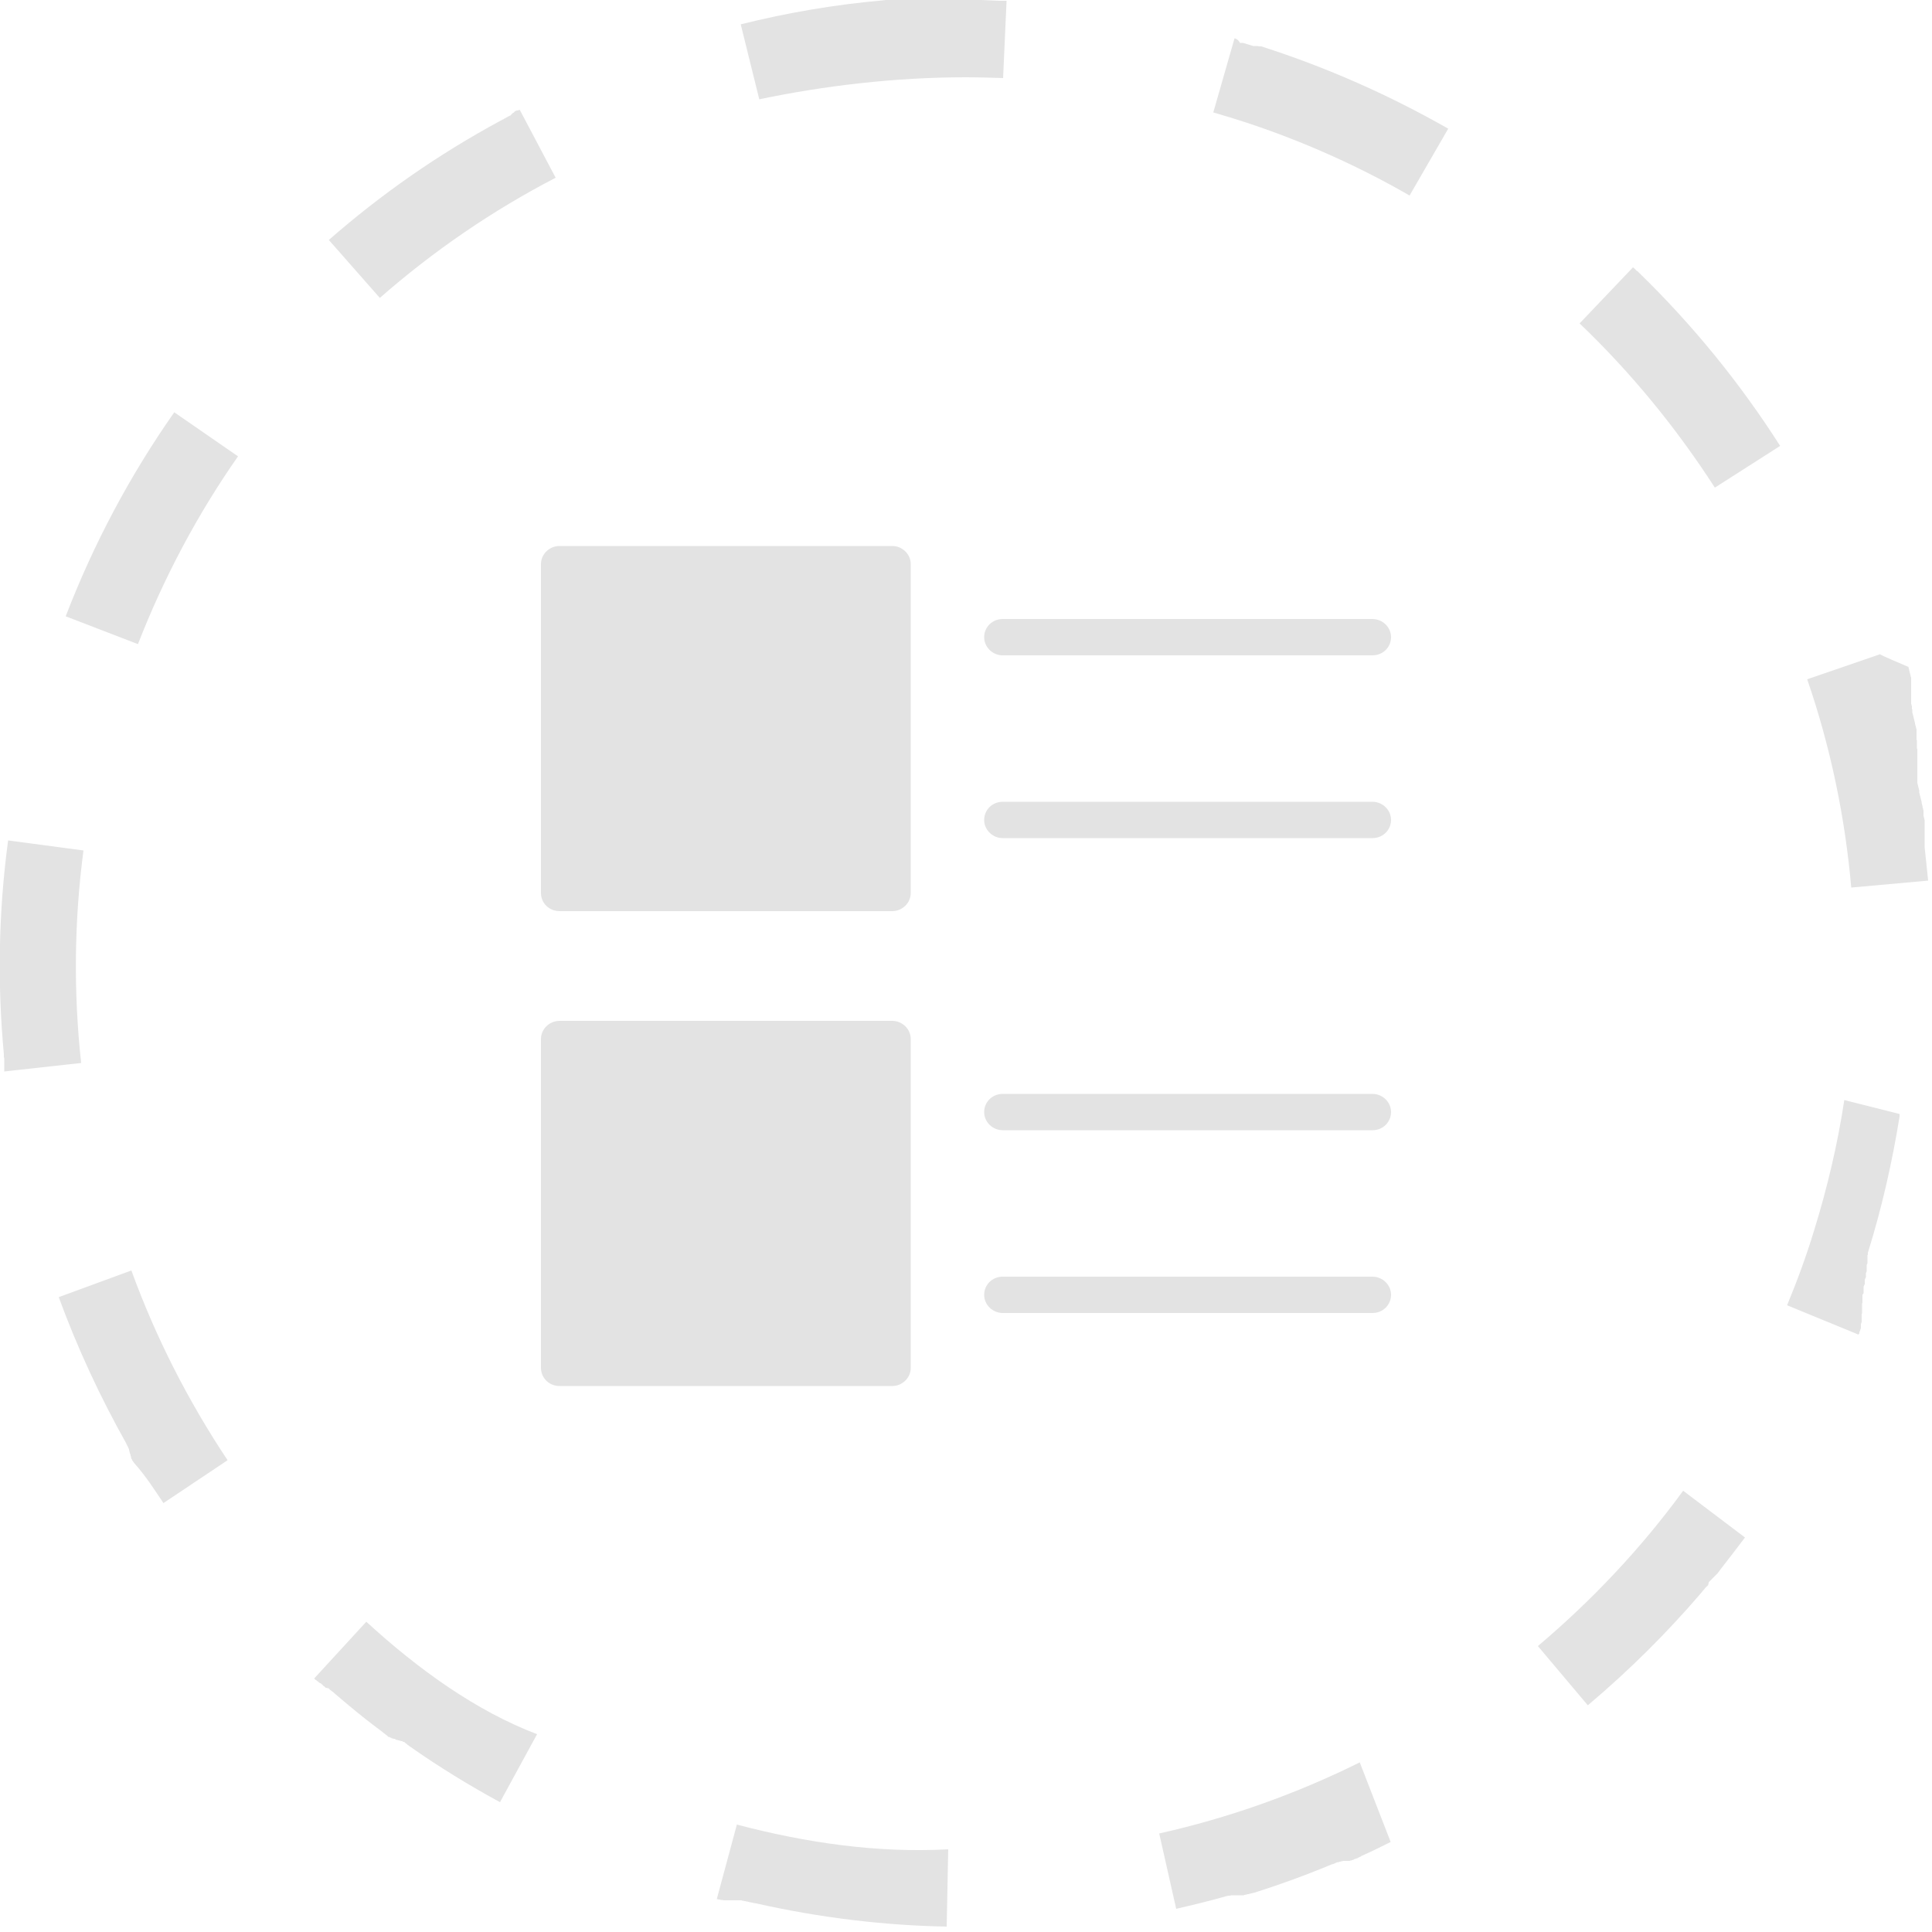<?xml version="1.0" encoding="utf-8"?>
<!-- Generator: Adobe Illustrator 23.0.1, SVG Export Plug-In . SVG Version: 6.00 Build 0)  -->
<svg version="1.1" id="Layer_1" xmlns="http://www.w3.org/2000/svg" xmlns:xlink="http://www.w3.org/1999/xlink" x="0px" y="0px"
	 viewBox="0 0 50 50" style="enable-background:new 0 0 50 50;" xml:space="preserve">
<style type="text/css">
	.st0{fill:none;}
	.st1{opacity:0.15;fill:#444444;}
	.st2{fill-rule:evenodd;clip-rule:evenodd;fill:url(#New_Pattern_Swatch_1);}
	.st3{fill:url(#New_Pattern_Swatch_1);}
	.st4{fill:#E3E3E3;}
	.st5{fill-rule:evenodd;clip-rule:evenodd;fill:#E3E3E3;}
</style>
<pattern  width="38.7" height="38.7" patternUnits="userSpaceOnUse" id="New_Pattern_Swatch_1" viewBox="0 -38.7 38.7 38.7" style="overflow:visible;">
	<g>
		<rect y="-38.7" class="st0" width="38.7" height="38.7"/>
		<rect x="0" y="-38.7" class="st1" width="38.7" height="38.7"/>
	</g>
</pattern>
<rect x="-881.69" y="-362.55" class="st0" width="1440" height="798"/>
<path class="st2" d="M23.09,14.13h-8.61c-0.26,0-0.48,0.21-0.48,0.47v8.51c0,0.26,0.21,0.47,0.48,0.47h8.61
	c0.26,0,0.48-0.21,0.48-0.47V14.6C23.57,14.34,23.35,14.13,23.09,14.13 M23.09,26.42h-8.61c-0.26,0-0.48,0.21-0.48,0.47v8.51
	c0,0.26,0.21,0.47,0.48,0.47h8.61c0.26,0,0.48-0.21,0.48-0.47v-8.51C23.57,26.63,23.35,26.42,23.09,26.42 M35.52,16.96h-9.57
	c-0.26,0-0.48-0.21-0.48-0.47c0-0.26,0.21-0.47,0.48-0.47h9.57c0.26,0,0.48,0.21,0.48,0.47C36,16.75,35.79,16.96,35.52,16.96
	 M35.52,21.69h-9.57c-0.26,0-0.48-0.21-0.48-0.47c0-0.26,0.21-0.47,0.48-0.47h9.57c0.26,0,0.48,0.21,0.48,0.47
	C36,21.48,35.79,21.69,35.52,21.69 M35.52,29.25h-9.57c-0.26,0-0.48-0.21-0.48-0.47c0-0.26,0.21-0.47,0.48-0.47h9.57
	c0.26,0,0.48,0.21,0.48,0.47C36,29.04,35.79,29.25,35.52,29.25 M35.52,33.98h-9.57c-0.26,0-0.48-0.21-0.48-0.47
	c0-0.26,0.21-0.47,0.48-0.47h9.57c0.26,0,0.48,0.21,0.48,0.47C36,33.77,35.79,33.98,35.52,33.98"/>
<g>
	<path class="st4" d="M24.99,0c0,0-0.01,0-0.01,0c0,0,0,0,0,0c0,0-0.01,0-0.01,0c0,0,0,0,0,0c0,0-0.01,0-0.01,0c0,0,0,0,0,0
		c0,0-0.01,0-0.01,0c0,0,0,0,0,0c0,0-0.01,0-0.01,0c0,0,0,0,0,0c0,0-0.01,0-0.01,0c0,0,0,0,0,0c0,0-0.01,0-0.01,0c0,0,0,0,0,0
		c0,0-0.01,0-0.01,0c0,0,0,0,0,0c0,0-0.01,0-0.01,0c0,0,0,0,0,0c-0.01,0-0.01,0-0.01,0c0,0,0,0,0,0c0,0-0.01,0-0.01,0c0,0,0,0,0,0
		c0,0-0.01,0-0.01,0c0,0,0,0,0,0c-0.01,0-0.01,0-0.01,0c0,0,0,0,0,0c0,0-0.01,0-0.01,0c0,0,0,0,0,0c0,0-0.01,0-0.01,0c0,0,0,0,0,0
		c0,0-0.01,0-0.01,0c0,0,0,0,0,0c0,0-0.01,0-0.01,0c0,0,0,0,0,0c0,0-0.01,0-0.01,0c0,0,0,0,0,0c0,0-0.01,0-0.01,0c0,0,0,0,0,0
		c0,0-0.01,0-0.01,0c0,0,0,0,0,0c0,0-0.01,0-0.01,0c0,0,0,0,0,0c0,0-0.01,0-0.01,0c0,0,0,0,0,0c0,0-0.01,0-0.01,0c0,0,0,0,0,0
		c0,0-0.01,0-0.01,0c0,0,0,0,0,0c0,0-0.01,0-0.01,0c0,0,0,0,0,0c0,0-0.01,0-0.01,0c0,0,0,0,0,0c0,0-0.01,0-0.01,0c0,0,0,0,0,0
		c0,0-0.01,0-0.01,0c0,0,0,0,0,0c0,0-0.01,0-0.01,0c0,0,0,0,0,0c0,0-0.01,0-0.01,0c0,0,0,0-0.01,0c0,0-0.01,0-0.01,0c0,0,0,0,0,0
		c0,0-0.01,0-0.01,0c0,0,0,0,0,0c0,0-0.01,0-0.01,0c0,0,0,0-0.01,0c0,0-0.01,0-0.01,0c0,0,0,0,0,0c0,0-0.01,0-0.01,0c0,0,0,0,0,0
		c0,0-0.01,0-0.01,0c0,0,0,0-0.01,0c0,0-0.01,0-0.01,0c0,0,0,0,0,0c0,0-0.01,0-0.01,0c0,0,0,0,0,0c0,0-0.01,0-0.01,0c0,0,0,0-0.01,0
		c0,0-0.01,0-0.01,0c0,0,0,0-0.01,0c0,0-0.01,0-0.01,0c0,0,0,0,0,0c0,0-0.01,0-0.01,0c0,0,0,0,0,0c0,0-0.01,0-0.01,0c0,0,0,0,0,0
		c0,0-0.01,0-0.01,0c0,0,0,0,0,0c0,0-0.01,0-0.01,0c0,0,0,0,0,0c0,0-0.01,0-0.01,0c0,0,0,0-0.01,0c0,0-0.01,0-0.01,0c0,0,0,0,0,0
		c0,0-0.01,0-0.01,0c0,0,0,0,0,0c0,0-0.01,0-0.01,0c0,0,0,0,0,0c0,0-0.01,0-0.01,0c0,0,0,0,0,0c0,0-0.01,0-0.01,0c0,0,0,0,0,0
		c0,0-0.01,0-0.01,0c0,0,0,0-0.01,0c0,0-0.01,0-0.01,0c0,0,0,0,0,0c0,0-0.01,0-0.01,0c0,0,0,0,0,0c0,0-0.01,0-0.01,0c0,0,0,0-0.01,0
		c0,0-0.01,0-0.01,0c0,0,0,0-0.01,0c0,0-0.01,0-0.01,0c0,0,0,0,0,0c0,0-0.01,0-0.01,0c0,0,0,0-0.01,0c0,0,0,0-0.01,0c0,0,0,0-0.01,0
		c0,0-0.01,0-0.01,0c0,0-0.01,0-0.01,0c0,0-0.01,0-0.01,0c0,0,0,0-0.01,0c0,0-0.01,0-0.01,0c0,0,0,0-0.01,0c0,0-0.01,0-0.01,0
		c0,0-0.01,0-0.01,0c0,0-0.01,0-0.01,0c0,0,0,0-0.01,0c0,0,0,0-0.01,0c0,0,0,0-0.01,0c0,0-0.01,0-0.01,0c0,0,0,0-0.01,0
		c0,0-0.01,0-0.01,0c0,0,0,0-0.01,0c0,0-0.01,0-0.01,0c0,0,0,0-0.01,0c0,0-0.01,0-0.01,0c0,0,0,0-0.01,0c0,0-0.01,0-0.01,0
		c0,0,0,0-0.01,0c0,0-0.01,0-0.01,0c0,0,0,0-0.01,0c0,0-0.01,0-0.01,0c0,0,0,0-0.01,0c0,0-0.01,0-0.01,0c0,0,0,0-0.01,0
		c0,0-0.01,0-0.01,0c0,0,0,0-0.01,0c0,0-0.01,0-0.01,0c0,0,0,0-0.01,0c0,0-0.01,0-0.01,0c0,0,0,0-0.01,0c0,0,0,0-0.01,0
		c0,0,0,0-0.01,0c0,0,0,0-0.01,0c0,0,0,0-0.01,0c0,0-0.01,0-0.01,0c0,0-0.01,0-0.01,0c0,0-0.01,0-0.01,0c0,0,0,0-0.01,0
		c0,0,0,0-0.01,0c0,0,0,0-0.01,0c0,0,0,0-0.01,0c0,0-0.01,0-0.01,0c0,0-0.01,0-0.01,0c0,0,0,0-0.01,0c0,0,0,0-0.01,0c0,0,0,0-0.01,0
		c0,0-0.01,0-0.01,0c0,0-0.01,0-0.01,0c0,0-0.01,0-0.01,0c0,0-0.01,0-0.01,0c0,0,0,0-0.01,0c0,0-0.01,0-0.01,0c0,0,0,0-0.01,0
		c-0.01,0-0.01,0-0.02,0c0,0,0,0,0,0c0,0-0.01,0-0.01,0c0,0,0,0-0.01,0c0,0-0.01,0-0.01,0c0,0,0,0-0.01,0c-0.01,0-0.02,0-0.03,0
		c0,0,0,0-0.01,0c0,0-0.01,0-0.01,0c0,0,0,0-0.01,0c0,0-0.01,0-0.01,0c0,0,0,0,0,0c-0.01,0-0.01,0-0.02,0c0,0,0,0-0.01,0
		c0,0-0.01,0-0.01,0c0,0,0,0-0.01,0c0,0-0.01,0-0.01,0c0,0,0,0-0.01,0c0,0-0.01,0-0.01,0c0,0,0,0-0.01,0c0,0-0.01,0-0.01,0
		c0,0,0,0,0,0c0,0-0.01,0-0.01,0c0,0,0,0,0,0c-0.01,0-0.01,0-0.02,0c0,0,0,0,0,0c0,0-0.01,0-0.01,0c0,0,0,0,0,0c0,0-0.01,0-0.01,0
		c0,0,0,0,0,0c-0.01,0-0.01,0-0.02,0c0,0,0,0,0,0c0,0-0.01,0-0.01,0c0,0,0,0,0,0c0,0-0.01,0-0.01,0c0,0,0,0,0,0
		c-0.01,0-0.01,0-0.02,0c0,0,0,0,0,0c0,0-0.01,0-0.01,0c0,0,0,0,0,0c0,0-0.01,0-0.01,0c0,0,0,0,0,0c-0.01,0-0.02,0-0.03,0
		c0,0,0,0,0,0c0,0-0.01,0-0.01,0c0,0,0,0,0,0c-0.01,0-0.02,0-0.03,0c0,0,0,0,0,0c0,0-0.01,0-0.01,0c0,0,0,0,0,0
		c-0.01,0-0.02,0-0.03,0c0,0,0,0,0,0c0,0-0.01,0-0.01,0c0,0,0,0,0,0c-0.01,0-0.02,0-0.03,0c0,0,0,0,0,0c0,0-0.01,0-0.01,0
		c0,0,0,0,0,0c0,0-0.01,0-0.01,0l0,0c-0.01,0-0.02,0-0.02,0l0,0c0,0-0.01,0-0.01,0c0,0,0,0,0,0c-0.01,0-0.03,0-0.04,0c0,0,0,0,0,0
		c-0.02,0-0.03,0-0.05,0c0,0,0,0,0,0c0,0-0.01,0-0.01,0l0,0c-0.01,0-0.02,0-0.03,0c0,0,0,0,0,0c0,0-0.01,0-0.01,0c0,0,0,0,0,0
		c-0.01,0-0.02,0-0.03,0l0,0c0,0-0.01,0-0.01,0c0,0,0,0,0,0c-0.02,0-0.03,0-0.05,0l0,0c-0.03,0-0.06,0.01-0.09,0.01l0,0
		c-1.24,0.11-2.47,0.32-3.67,0.62l0.48,1.94C21.32,2.22,23.16,2,24.99,2V0L24.99,0L24.99,0z M13.45,2.84c0,0-0.01,0-0.01,0.01
		c0,0,0,0,0,0c0,0,0,0-0.01,0c0,0,0,0-0.01,0c0,0,0,0-0.01,0c0,0,0,0,0,0c0,0-0.01,0-0.01,0.01c0,0,0,0,0,0c0,0-0.01,0-0.01,0
		c0,0,0,0,0,0c0,0-0.01,0-0.01,0c0,0,0,0,0,0c0,0-0.01,0-0.01,0c0,0,0,0,0,0c0,0-0.01,0-0.01,0.01c0,0,0,0,0,0c0,0-0.01,0-0.01,0
		c0,0,0,0,0,0c0,0-0.01,0-0.01,0c0,0,0,0,0,0c0,0-0.01,0-0.01,0.01c0,0,0,0,0,0c0,0-0.01,0-0.01,0.01c0,0,0,0,0,0
		c0,0-0.01,0-0.01,0.01c0,0,0,0,0,0c0,0-0.01,0-0.01,0.01c0,0,0,0,0,0c0,0-0.01,0-0.01,0.01c0,0,0,0,0,0c0,0-0.01,0-0.01,0
		c0,0,0,0,0,0c0,0-0.01,0-0.01,0.01c0,0,0,0,0,0c0,0-0.01,0-0.01,0.01c0,0,0,0,0,0c0,0-0.01,0-0.01,0.01c0,0,0,0,0,0
		c0,0-0.01,0-0.01,0.01c0,0,0,0,0,0c0,0-0.01,0-0.01,0.01c0,0,0,0,0,0c0,0-0.01,0-0.01,0.01c0,0,0,0,0,0c0,0-0.01,0-0.01,0.01
		c0,0,0,0,0,0c-0.01,0-0.02,0.01-0.03,0.01c0,0,0,0,0,0c0,0-0.01,0-0.01,0.01c0,0,0,0,0,0c-0.01,0-0.02,0.01-0.03,0.01c0,0,0,0,0,0
		c0,0-0.01,0-0.01,0.01c0,0,0,0,0,0c-0.01,0.01-0.03,0.01-0.04,0.02c0,0,0,0,0,0c0,0-0.01,0-0.01,0.01l0,0
		c-0.01,0-0.02,0.01-0.03,0.01c0,0,0,0,0,0c0,0-0.01,0-0.01,0.01c0,0,0,0,0,0c-0.01,0.01-0.03,0.01-0.04,0.02l0,0
		c-0.01,0.01-0.03,0.01-0.04,0.02l0,0C11.33,4,9.86,5.03,8.51,6.21l1.32,1.5c1.38-1.21,2.91-2.26,4.55-3.11L13.45,2.84L13.45,2.84z
		 M4.51,10.67c-1.13,1.61-2.08,3.38-2.81,5.28l1.87,0.72c0.67-1.72,1.54-3.36,2.59-4.86L4.51,10.67L4.51,10.67z M0.21,21.75
		c-0.25,1.86-0.28,3.71-0.11,5.53c0,0,0,0,0,0c0,0,0,0.01,0,0.01c0,0,0,0,0,0c0,0.01,0,0.02,0,0.04c0,0,0,0,0,0
		c0,0.02,0,0.04,0.01,0.06c0,0,0,0,0,0c0,0.01,0,0.02,0,0.04l0,0c0,0,0,0.01,0,0.01c0,0,0,0,0,0c0,0,0,0,0,0.01c0,0,0,0,0,0
		c0,0.01,0,0.02,0,0.03c0,0,0,0,0,0c0,0,0,0,0,0.01c0,0,0,0,0,0c0,0,0,0,0,0.01c0,0,0,0,0,0c0,0.01,0,0.02,0,0.04c0,0,0,0,0,0
		c0,0,0,0.01,0,0.01c0,0,0,0,0,0c0,0,0,0.01,0,0.01c0,0,0,0,0,0c0,0.01,0,0.02,0,0.03c0,0,0,0,0,0c0,0,0,0,0,0.01c0,0,0,0,0,0
		c0,0,0,0,0,0.01c0,0,0,0,0,0c0,0,0,0,0,0.01c0,0,0,0,0,0c0,0,0,0.01,0,0.01c0,0,0,0,0,0c0,0,0,0,0,0.01c0,0,0,0,0,0c0,0,0,0,0,0.01
		c0,0,0,0,0,0c0,0,0,0,0,0.01c0,0,0,0,0,0c0,0.01,0,0.02,0,0.02c0,0,0,0,0,0c0,0,0,0,0,0.01c0,0,0,0,0,0c0,0,0,0.01,0,0.01
		c0,0,0,0,0,0c0,0,0,0,0,0.01c0,0,0,0,0,0c0,0.01,0,0.01,0,0.02l1.99-0.22c-0.2-1.83-0.18-3.68,0.06-5.5L0.21,21.75L0.21,21.75z
		 M3.4,32.88l-1.88,0.69c0.48,1.31,1.07,2.58,1.75,3.79l0,0c0,0,0,0.01,0,0.01c0,0,0,0,0,0c0.01,0.01,0.01,0.02,0.02,0.03
		c0,0,0,0,0,0c0,0,0,0.01,0,0.01c0,0,0,0,0,0c0.01,0.01,0.01,0.02,0.02,0.03c0,0,0,0,0,0c0,0,0,0,0,0.01c0,0,0,0,0,0
		c0.01,0.01,0.01,0.02,0.02,0.03c0,0,0,0,0,0c0,0,0,0,0,0.01c0,0,0,0,0,0c0,0.01,0.01,0.01,0.01,0.02c0,0,0,0,0,0c0,0,0,0,0,0.01
		c0,0,0,0,0,0c0,0,0,0,0,0.01c0,0,0,0,0,0c0,0,0,0,0,0.01c0,0,0,0,0,0c0,0,0.01,0.01,0.01,0.01c0,0,0,0,0,0c0,0,0,0,0,0.01
		c0,0,0,0,0,0c0,0,0,0,0,0.01c0,0,0,0,0,0c0,0,0,0,0,0.01c0,0,0,0,0,0c0,0,0,0.01,0.01,0.01c0,0,0,0,0,0c0,0,0,0,0,0.01c0,0,0,0,0,0
		c0,0,0,0,0,0c0,0,0,0,0,0c0,0,0,0,0,0.01c0,0,0,0,0,0c0,0,0,0.01,0.01,0.01c0,0,0,0,0,0c0,0,0,0,0,0.01c0,0,0,0,0,0c0,0,0,0,0,0
		c0,0,0,0,0,0.01c0,0,0,0,0,0c0,0,0,0.01,0.01,0.01c0,0,0,0,0,0c0,0,0,0,0,0.01c0,0,0,0,0,0c0,0,0,0,0,0.01c0,0,0,0,0,0
		c0,0,0,0,0,0.01c0,0,0,0,0,0c0,0,0,0.01,0.01,0.01c0,0,0,0,0,0c0,0,0,0.01,0,0.01c0,0,0,0,0,0c0,0,0,0,0,0.01c0,0,0,0,0,0
		c0,0,0,0.01,0,0.01l0,0c0,0.01,0.01,0.01,0.01,0.02c0,0,0,0,0,0c0,0,0,0.01,0,0.01c0,0,0,0,0,0c0,0,0,0.01,0.01,0.01l0,0
		c0,0.01,0.01,0.01,0.01,0.02c0,0,0,0,0,0c0,0,0,0.01,0,0.01c0,0,0,0,0,0c0,0,0,0.01,0.01,0.01l0,0c0,0.01,0.01,0.01,0.01,0.02
		c0,0,0,0,0,0c0,0,0,0.01,0.01,0.01l0,0c0.01,0.01,0.01,0.02,0.02,0.03l0,0C3.79,38.22,4,38.56,4.23,38.9l1.66-1.11
		C4.87,36.26,4.03,34.61,3.4,32.88L3.4,32.88z M9.48,41.97l-1.35,1.47l0,0c0,0,0.01,0,0.01,0.01l0,0c0,0,0,0,0.01,0.01c0,0,0,0,0,0
		c0.01,0.01,0.02,0.02,0.03,0.02c0,0,0,0,0,0c0,0,0.01,0,0.01,0.01l0,0c0.01,0.01,0.02,0.02,0.03,0.02l0,0c0,0,0.01,0,0.01,0.01l0,0
		c0,0,0,0,0.01,0.01c0,0,0,0,0,0c0,0,0.01,0,0.01,0.01c0,0,0,0,0,0c0.01,0,0.01,0.01,0.02,0.01c0,0,0,0,0,0c0,0,0,0,0.01,0.01
		c0,0,0,0,0,0c0,0,0,0,0.01,0c0,0,0,0,0,0c0.01,0,0.01,0.01,0.02,0.01c0,0,0,0,0,0c0,0,0,0,0.01,0.01c0,0,0,0,0,0c0,0,0,0,0.01,0.01
		c0,0,0,0,0,0c0,0,0,0,0.01,0.01c0,0,0,0,0,0c0,0,0.01,0,0.01,0.01c0,0,0,0,0,0c0,0,0,0,0.01,0.01c0,0,0,0,0,0c0,0,0,0,0,0
		c0,0,0,0,0,0c0,0,0,0,0,0c0,0,0,0,0,0c0,0,0,0,0.01,0.01c0,0,0,0,0,0c0,0,0,0,0.01,0.01c0,0,0,0,0,0c0,0,0,0,0,0c0,0,0,0,0,0
		c0,0,0,0,0,0c0,0,0,0,0,0c0,0,0,0,0,0c0,0,0,0,0.01,0c0,0,0,0,0.01,0.01c0,0,0,0,0,0c0,0,0,0,0,0c0,0,0,0,0,0c0,0,0,0,0,0
		c0,0,0,0,0,0c0,0,0,0,0,0c0,0,0,0,0,0c0,0,0,0,0,0c0,0,0.01,0.01,0.01,0.01c0,0,0,0,0,0c0,0,0,0,0,0c0,0,0,0,0,0c0,0,0,0,0,0
		c0,0,0,0,0,0c0,0,0,0,0,0c0,0,0,0,0,0c0.01,0.01,0.01,0.01,0.02,0.02c0,0,0,0,0,0c0,0,0,0,0.01,0c0,0,0,0,0,0c0,0,0,0,0.01,0
		c0,0,0,0,0,0c0,0,0,0,0.01,0c0,0,0,0,0,0c0,0,0.01,0.01,0.01,0.01c0,0,0,0,0,0c0,0,0,0,0.01,0c0,0,0,0,0,0c0,0,0,0,0.01,0
		c0,0,0,0,0,0c0,0,0,0,0.01,0c0,0,0,0,0,0c0.01,0.01,0.01,0.01,0.02,0.02c0,0,0,0,0,0c0,0,0,0,0.01,0.01c0,0,0,0,0,0
		c0,0,0,0,0.01,0.01c0,0,0,0,0,0c0.01,0.01,0.02,0.02,0.03,0.02c0,0,0,0,0,0c0,0,0,0,0.01,0.01c0,0,0,0,0,0
		c0.01,0.01,0.02,0.02,0.03,0.02c0,0,0,0,0,0c0,0,0,0,0.01,0.01c0,0,0,0,0,0c0.03,0.02,0.05,0.05,0.08,0.07l0,0
		c0.35,0.3,0.7,0.59,1.06,0.86c0,0,0,0,0,0c0.06,0.04,0.11,0.08,0.17,0.13c0,0,0,0,0,0c0.01,0.01,0.03,0.02,0.04,0.03c0,0,0,0,0,0
		c0,0,0,0,0.01,0.01c0,0,0,0,0,0c0.01,0.01,0.02,0.01,0.03,0.02c0,0,0,0,0,0c0,0,0,0,0.01,0.01c0,0,0,0,0,0c0,0,0,0,0.01,0.01
		c0,0,0,0,0,0c0.01,0.01,0.01,0.01,0.02,0.02c0,0,0,0,0,0c0,0,0,0,0.01,0c0,0,0,0,0,0c0,0,0,0,0.01,0c0,0,0,0,0,0
		c0.01,0.01,0.02,0.01,0.03,0.02c0,0,0,0,0,0c0,0,0,0,0.01,0c0,0,0,0,0,0c0,0,0,0,0.01,0c0,0,0,0,0,0c0.01,0.01,0.01,0.01,0.02,0.02
		c0,0,0,0,0,0c0,0,0,0,0.01,0c0,0,0,0,0,0c0,0,0,0,0.01,0c0,0,0,0,0,0c0,0,0,0,0.01,0c0,0,0,0,0,0c0.01,0,0.01,0.01,0.01,0.01l0,0
		c0,0,0,0,0.01,0c0,0,0,0,0,0c0,0,0,0,0.01,0c0,0,0,0,0,0c0,0,0,0,0.01,0c0,0,0,0,0,0c0.01,0,0.01,0.01,0.02,0.01c0,0,0,0,0,0
		c0,0,0,0,0,0c0,0,0,0,0,0c0,0,0,0,0,0c0,0,0,0,0,0c0,0,0,0,0,0c0,0,0,0,0,0c0,0,0.01,0,0.01,0.01c0,0,0,0,0,0c0,0,0,0,0,0
		c0,0,0,0,0,0c0,0,0,0,0,0c0,0,0,0,0,0c0,0,0,0,0,0c0,0,0,0,0.01,0c0,0,0,0,0,0c0,0,0.01,0,0.01,0.01c0,0,0,0,0,0c0,0,0,0,0.01,0
		c0,0,0,0,0,0c0,0,0,0,0,0c0,0,0,0,0,0c0,0,0,0,0.01,0c0,0,0,0,0,0c0,0,0,0,0.01,0c0,0,0,0,0,0c0,0,0.01,0,0.01,0.01c0,0,0,0,0,0
		c0,0,0,0,0.01,0c0,0,0,0,0,0c0,0,0,0,0.01,0c0,0,0,0,0,0c0,0,0,0,0.01,0c0,0,0,0,0,0c0,0,0.01,0,0.01,0.01c0,0,0,0,0,0
		c0,0,0,0,0.01,0c0,0,0,0,0,0c0,0,0,0,0,0c0,0,0,0,0,0c0,0,0,0,0.01,0c0,0,0,0,0,0c0,0,0,0,0.01,0c0,0,0,0,0,0c0,0,0,0,0.01,0.01
		c0,0,0,0,0,0c0,0,0,0,0.01,0c0,0,0,0,0,0c0,0,0,0,0.01,0c0,0,0,0,0,0c0,0,0,0,0.01,0c0,0,0,0,0,0c0,0,0.01,0,0.01,0.01c0,0,0,0,0,0
		c0,0,0.01,0,0.01,0.01c0,0,0,0,0,0c0,0,0,0,0.01,0c0,0,0,0,0,0c0,0,0,0,0.01,0c0,0,0,0,0,0c0.01,0,0.01,0.01,0.02,0.01l0,0
		c0,0,0.01,0,0.01,0.01c0,0,0,0,0,0c0,0,0.01,0,0.01,0.01c0,0,0,0,0,0c0.01,0.01,0.02,0.01,0.03,0.02l0,0c0,0,0.01,0,0.01,0.01
		c0,0,0,0,0,0c0,0,0.01,0,0.01,0.01l0,0c0.01,0.01,0.02,0.01,0.03,0.02c0,0,0,0,0,0c0,0,0.01,0,0.01,0.01c0,0,0,0,0,0
		c0.01,0.01,0.02,0.01,0.03,0.02l0,0c0.74,0.52,1.52,1,2.33,1.44l0.96-1.76C12.34,44.29,10.83,43.21,9.48,41.97L9.48,41.97z
		 M19.07,47.22l-0.52,1.93l0,0c0,0,0.01,0,0.01,0c0,0,0,0,0,0c0,0,0.01,0,0.01,0c0,0,0,0,0,0c0.01,0,0.02,0.01,0.03,0.01
		c0,0,0,0,0,0c0,0,0.01,0,0.01,0c0,0,0,0,0,0c0,0,0.01,0,0.01,0c0,0,0,0,0,0c0.01,0,0.02,0,0.03,0.01c0,0,0,0,0,0c0,0,0.01,0,0.01,0
		c0,0,0,0,0.01,0c0,0,0,0,0.01,0c0,0,0,0,0.01,0c0.01,0,0.02,0,0.03,0.01c0,0,0,0,0,0c0,0,0.01,0,0.01,0c0,0,0,0,0.01,0
		c0,0,0,0,0.01,0c0,0,0,0,0.01,0c0,0,0.01,0,0.01,0c0,0,0,0,0,0c0,0,0,0,0.01,0c0,0,0,0,0.01,0c0,0,0,0,0.01,0c0,0,0,0,0.01,0
		c0,0,0,0,0.01,0c0,0,0,0,0.01,0c0,0,0.01,0,0.01,0c0,0,0.01,0,0.01,0c0,0,0,0,0.01,0c0,0,0,0,0.01,0c0,0,0,0,0.01,0c0,0,0,0,0.01,0
		c0,0,0,0,0.01,0c0,0,0,0,0.01,0c0,0,0,0,0.01,0c0,0,0.01,0,0.01,0c0,0,0,0,0.01,0c0,0,0.01,0,0.01,0c0,0,0,0,0.01,0c0,0,0,0,0.01,0
		c0,0,0,0,0.01,0c0,0,0.01,0,0.01,0c0,0,0,0,0.01,0c0,0,0.01,0,0.01,0c0,0,0,0,0.01,0c0,0,0,0,0.01,0c0,0,0,0,0.01,0c0,0,0,0,0.01,0
		c0,0,0,0,0.01,0c0,0,0.01,0,0.01,0c0,0,0,0,0.01,0c0,0,0.01,0,0.01,0c0,0,0,0,0.01,0c0,0,0.01,0,0.01,0c0,0,0,0,0.01,0
		c0,0,0.01,0,0.01,0c0,0,0,0,0,0c0,0,0.01,0,0.01,0c0,0,0,0,0,0c0,0,0.01,0,0.01,0c0,0,0,0,0,0c0,0,0.01,0,0.01,0c0,0,0,0,0.01,0
		c0,0,0.01,0,0.01,0c0,0,0,0,0,0c0.01,0,0.02,0,0.03,0.01c0,0,0,0,0,0c0,0,0.01,0,0.01,0c0,0,0,0,0,0c0,0,0.01,0,0.01,0c0,0,0,0,0,0
		c0.01,0,0.02,0,0.03,0.01c0,0,0,0,0,0c0,0,0.01,0,0.01,0c0,0,0,0,0,0c0,0,0.01,0,0.01,0c0,0,0,0,0,0c0.01,0,0.02,0,0.03,0.01
		c0,0,0,0,0,0c0,0,0.01,0,0.01,0c0,0,0,0,0,0c0,0,0.01,0,0.01,0c0,0,0,0,0,0c0.01,0,0.02,0,0.03,0.01c0,0,0,0,0,0c0,0,0.01,0,0.01,0
		c0,0,0,0,0,0c0.01,0,0.03,0.01,0.04,0.01c0,0,0,0,0,0c0,0,0.01,0,0.01,0c0,0,0,0,0,0c0.01,0,0.03,0.01,0.04,0.01c0,0,0,0,0,0
		c0,0,0.01,0,0.01,0c0,0,0,0,0,0c0.01,0,0.03,0.01,0.04,0.01c0,0,0,0,0,0c0,0,0.01,0,0.01,0c0,0,0,0,0,0c0.01,0,0.03,0.01,0.04,0.01
		c0,0,0,0,0,0c0,0,0.01,0,0.01,0c0,0,0,0,0,0c1.65,0.37,3.3,0.57,4.93,0.6l0.04-2C22.69,47.96,20.86,47.69,19.07,47.22L19.07,47.22z
		 M35.19,45.61c-1.65,0.82-3.4,1.44-5.19,1.84l0.44,1.95c0.43-0.1,0.85-0.2,1.27-0.32l0,0c0.01,0,0.02-0.01,0.03-0.01c0,0,0,0,0,0
		c0,0,0.01,0,0.01,0c0,0,0,0,0,0c0.01,0,0.03-0.01,0.04-0.01c0,0,0,0,0,0c0,0,0.01,0,0.01,0c0,0,0,0,0,0c0,0,0.01,0,0.01,0
		c0,0,0,0,0,0c0,0,0.01,0,0.01,0c0,0,0,0,0,0c0,0,0.01,0,0.01,0c0,0,0,0,0,0c0.01,0,0.02-0.01,0.03-0.01c0,0,0,0,0,0
		c0,0,0.01,0,0.01,0c0,0,0,0,0,0c0,0,0.01,0,0.01,0c0,0,0,0,0,0c0,0,0.01,0,0.01,0c0,0,0,0,0,0c0,0,0.01,0,0.01,0c0,0,0,0,0,0
		c0,0,0.01,0,0.01,0c0,0,0,0,0,0c0,0,0.01,0,0.01,0c0,0,0,0,0,0c0,0,0.01,0,0.01,0c0,0,0,0,0,0c0,0,0.01,0,0.01,0c0,0,0,0,0.01,0
		c0,0,0.01,0,0.01,0c0,0,0,0,0,0c0,0,0.01,0,0.01,0c0,0,0,0,0.01,0c0,0,0.01,0,0.01,0c0,0,0,0,0.01,0c0,0,0,0,0.01,0
		c0,0,0.01,0,0.01,0c0,0,0.01,0,0.01,0c0,0,0,0,0.01,0c0,0,0,0,0.01,0c0,0,0,0,0.01,0c0,0,0.01,0,0.01,0c0,0,0,0,0.01,0
		c0,0,0.01,0,0.01,0c0,0,0.01,0,0.01,0c0,0,0,0,0.01,0c0,0,0,0,0.01,0c0,0,0,0,0.01,0c0,0,0,0,0.01,0c0,0,0,0,0.01,0
		c0,0,0.01,0,0.01,0c0,0,0,0,0,0c0,0,0.01,0,0.01,0c0,0,0,0,0,0c0,0,0.01,0,0.01,0c0,0,0,0,0,0c0.01,0,0.01,0,0.02-0.01c0,0,0,0,0,0
		c0,0,0.01,0,0.01,0c0,0,0,0,0,0c0,0,0.01,0,0.01,0c0,0,0,0,0,0c0.01,0,0.02-0.01,0.03-0.01c0,0,0,0,0,0c0,0,0.01,0,0.01,0
		c0,0,0,0,0,0c0.01,0,0.02-0.01,0.03-0.01l0,0c0,0,0.01,0,0.01,0c0,0,0,0,0,0c0,0,0.01,0,0.01,0l0,0c0.01,0,0.02-0.01,0.03-0.01
		c0,0,0,0,0,0c0,0,0.01,0,0.01,0l0,0c0.01,0,0.02-0.01,0.03-0.01l0,0c0,0,0.01,0,0.01,0c0,0,0,0,0,0c0.01,0,0.03-0.01,0.04-0.01l0,0
		c0.01,0,0.03-0.01,0.04-0.01l0,0c0.63-0.2,1.24-0.42,1.85-0.67l0,0c0.03-0.01,0.06-0.03,0.1-0.04l0,0
		c0.01-0.01,0.03-0.01,0.04-0.02c0,0,0,0,0,0c0,0,0.01,0,0.01,0l0,0c0.01,0,0.02-0.01,0.03-0.01l0,0c0,0,0.01,0,0.01,0c0,0,0,0,0,0
		c0.01-0.01,0.03-0.01,0.04-0.02c0,0,0,0,0,0c0.01-0.01,0.03-0.01,0.04-0.02c0,0,0,0,0,0c0,0,0.01,0,0.01,0c0,0,0,0,0,0
		c0.01,0,0.02-0.01,0.03-0.01c0,0,0,0,0,0c0,0,0.01,0,0.01,0c0,0,0,0,0,0c0,0,0.01,0,0.01,0c0,0,0,0,0,0c0.01,0,0.01,0,0.02-0.01
		c0,0,0,0,0,0c0,0,0.01,0,0.01,0c0,0,0,0,0,0c0,0,0.01,0,0.01,0c0,0,0,0,0,0c0,0,0.01,0,0.01-0.01c0,0,0,0,0,0c0,0,0,0,0.01,0
		c0,0,0,0,0.01,0c0,0,0,0,0.01,0c0,0,0,0,0.01,0c0,0,0.01,0,0.01-0.01c0,0,0,0,0,0c0,0,0,0,0.01,0c0,0,0,0,0.01,0c0,0,0,0,0.01,0
		c0,0,0,0,0.01,0c0,0,0,0,0.01,0c0,0,0.01,0,0.01,0c0,0,0,0,0.01,0c0,0,0,0,0.01,0c0,0,0,0,0.01,0c0,0,0,0,0.01,0c0,0,0,0,0.01,0
		c0,0,0.01,0,0.01,0c0,0,0,0,0.01,0c0,0,0,0,0.01,0c0,0,0,0,0.01,0c0,0,0,0,0.01,0c0,0,0,0,0.01,0c0,0,0.01,0,0.01,0c0,0,0,0,0,0
		c0,0,0.01,0,0.01-0.01c0,0,0,0,0,0c0,0,0.01,0,0.01,0c0,0,0,0,0.01,0c0,0,0.01,0,0.01,0c0,0,0,0,0,0c0,0,0.01,0,0.01-0.01
		c0,0,0,0,0,0c0,0,0.01,0,0.01,0c0,0,0,0,0,0c0,0,0.01,0,0.01,0c0,0,0,0,0,0c0,0,0.01,0,0.01-0.01c0,0,0,0,0,0c0,0,0.01,0,0.01,0
		c0,0,0,0,0,0c0,0,0.01,0,0.01,0c0,0,0,0,0,0c0,0,0.01,0,0.01-0.01c0,0,0,0,0,0c0,0,0.01,0,0.01-0.01c0,0,0,0,0,0c0,0,0.01,0,0.01,0
		c0,0,0,0,0,0c0,0,0.01,0,0.01,0c0,0,0,0,0,0c0,0,0.01,0,0.01-0.01c0,0,0,0,0,0c0,0,0.01,0,0.01,0c0,0,0,0,0,0c0,0,0.01,0,0.01,0
		c0,0,0,0,0,0c0.01,0,0.02-0.01,0.03-0.01c0,0,0,0,0,0c0,0,0.01,0,0.01-0.01c0,0,0,0,0,0c0.01,0,0.02-0.01,0.03-0.01c0,0,0,0,0,0
		c0,0,0.01,0,0.01-0.01c0,0,0,0,0,0c0.01,0,0.02-0.01,0.03-0.01c0,0,0,0,0,0c0,0,0.01,0,0.01-0.01c0,0,0,0,0,0
		c0.01-0.01,0.03-0.01,0.04-0.02c0,0,0,0,0,0c0.25-0.11,0.49-0.23,0.73-0.35L35.19,45.61L35.19,45.61z M43.56,38.58
		c-1.08,1.48-2.35,2.83-3.76,4.02l1.29,1.53c0.01,0,0.01-0.01,0.02-0.01c0,0,0,0,0,0c0,0,0.01,0,0.01-0.01l0,0
		c1.04-0.88,2.01-1.84,2.91-2.89c0,0,0,0,0,0c0.01-0.01,0.02-0.02,0.03-0.04l0,0c0.01-0.01,0.02-0.02,0.03-0.03c0,0,0,0,0,0
		c0,0,0-0.01,0.01-0.01l0,0c0.01-0.01,0.01-0.02,0.02-0.03c0,0,0,0,0,0c0,0,0-0.01,0.01-0.01c0,0,0,0,0,0
		c0.01-0.01,0.01-0.02,0.02-0.02c0,0,0,0,0,0c0,0,0,0,0.01-0.01c0,0,0,0,0,0c0.01-0.01,0.01-0.02,0.02-0.02c0,0,0,0,0,0
		c0,0,0,0,0.01-0.01c0,0,0,0,0,0c0,0,0,0,0.01-0.01c0,0,0,0,0,0c0,0,0.01-0.01,0.01-0.01c0,0,0,0,0,0c0,0,0,0,0-0.01c0,0,0,0,0,0
		c0,0,0,0,0-0.01c0,0,0,0,0-0.01c0,0,0-0.01,0.01-0.01c0,0,0,0,0-0.01c0,0,0,0,0-0.01c0,0,0,0,0-0.01c0,0,0,0,0,0
		c0,0,0-0.01,0.01-0.01c0,0,0,0,0,0c0,0,0-0.01,0.01-0.01c0,0,0,0,0,0c0,0,0,0,0.01-0.01c0,0,0,0,0,0c0,0,0,0,0.01-0.01c0,0,0,0,0,0
		c0,0,0.01-0.01,0.01-0.01c0,0,0,0,0,0c0,0,0,0,0.01-0.01c0,0,0,0,0,0c0,0,0,0,0.01-0.01c0,0,0,0,0,0c0,0,0.01-0.01,0.01-0.01
		c0,0,0,0,0,0c0,0,0-0.01,0.01-0.01c0,0,0,0,0,0c0,0,0-0.01,0.01-0.01c0,0,0,0,0,0c0,0,0.01-0.01,0.01-0.01c0,0,0,0,0,0
		c0,0,0-0.01,0.01-0.01c0,0,0,0,0,0c0,0,0-0.01,0.01-0.01c0,0,0,0,0,0c0.01-0.01,0.01-0.02,0.02-0.02c0,0,0,0,0,0
		c0,0,0-0.01,0.01-0.01c0,0,0,0,0,0c0.01-0.01,0.01-0.02,0.02-0.02c0,0,0,0,0,0c0,0,0.01-0.01,0.01-0.01c0,0,0,0,0,0
		c0.01-0.01,0.01-0.02,0.02-0.02c0,0,0,0,0,0c0,0,0.01-0.01,0.01-0.01c0,0,0,0,0,0c0.01-0.01,0.02-0.02,0.03-0.04c0,0,0,0,0,0
		c0.01-0.01,0.02-0.02,0.03-0.04c0,0,0,0,0,0c0.01-0.01,0.02-0.02,0.03-0.04l0,0c0.21-0.27,0.42-0.54,0.63-0.82L43.56,38.58
		L43.56,38.58z M47.73,28.47c-0.17,1.13-0.44,2.27-0.78,3.37c-0.2,0.66-0.44,1.31-0.7,1.94l1.85,0.76c0,0,0-0.01,0-0.01c0,0,0,0,0,0
		c0,0,0-0.01,0.01-0.01c0,0,0,0,0,0c0,0,0-0.01,0.01-0.01c0,0,0,0,0,0c0,0,0-0.01,0-0.01c0,0,0,0,0,0c0,0,0-0.01,0-0.01c0,0,0,0,0,0
		c0,0,0-0.01,0-0.01c0,0,0,0,0,0c0,0,0-0.01,0-0.01c0,0,0,0,0,0c0,0,0-0.01,0.01-0.01c0,0,0,0,0,0c0.01-0.03,0.02-0.06,0.03-0.09
		c0,0,0,0,0,0c0,0,0-0.01,0-0.01c0,0,0,0,0,0c0,0,0-0.01,0-0.01c0,0,0,0,0,0c0,0,0-0.01,0-0.01c0,0,0,0,0,0c0,0,0-0.01,0-0.01
		c0,0,0,0,0,0c0,0,0-0.01,0-0.01c0,0,0,0,0,0c0,0,0-0.01,0-0.01c0,0,0,0,0-0.01c0,0,0-0.01,0-0.01c0,0,0,0,0,0c0,0,0-0.01,0-0.01
		c0,0,0,0,0,0c0,0,0-0.01,0-0.01c0,0,0,0,0,0c0.01-0.02,0.01-0.04,0.02-0.06c0,0,0,0,0,0c0,0,0-0.01,0-0.01c0,0,0,0,0,0
		c0,0,0-0.01,0-0.01c0,0,0,0,0-0.01c0,0,0-0.01,0-0.01c0,0,0,0,0-0.01c0,0,0-0.01,0-0.01c0,0,0,0,0-0.01c0,0,0-0.01,0-0.01
		c0,0,0,0,0-0.01c0,0,0-0.01,0-0.01c0,0,0,0,0-0.01c0,0,0-0.01,0-0.01c0,0,0,0,0-0.01c0,0,0-0.01,0-0.01c0,0,0,0,0-0.01
		c0,0,0-0.01,0-0.01c0,0,0,0,0-0.01c0,0,0-0.01,0-0.01c0,0,0,0,0-0.01c0,0,0-0.01,0-0.01c0,0,0,0,0,0c0-0.01,0.01-0.02,0.01-0.02
		c0,0,0,0,0,0c0,0,0-0.01,0-0.01c0,0,0,0,0-0.01c0,0,0,0,0-0.01c0,0,0-0.01,0-0.01c0,0,0-0.01,0-0.01c0,0,0-0.01,0-0.01
		c0,0,0-0.01,0-0.01c0,0,0-0.01,0-0.01c0,0,0,0,0-0.01c0,0,0-0.01,0-0.01c0,0,0-0.01,0-0.01c0,0,0-0.01,0-0.01c0,0,0-0.01,0-0.01
		c0,0,0-0.01,0-0.01c0,0,0-0.01,0-0.01c0,0,0-0.01,0-0.01c0,0,0-0.01,0-0.01c0,0,0-0.01,0-0.01c0,0,0,0,0-0.01c0,0,0-0.01,0-0.01
		c0,0,0,0,0-0.01c0,0,0-0.01,0-0.01c0,0,0,0,0-0.01c0,0,0-0.01,0-0.01c0,0,0,0,0-0.01c0-0.01,0-0.01,0.01-0.02c0,0,0,0,0,0
		c0,0,0-0.01,0-0.01c0,0,0,0,0-0.01c0,0,0-0.01,0-0.01c0,0,0,0,0-0.01c0,0,0-0.01,0-0.01c0,0,0,0,0-0.01c0,0,0-0.01,0-0.01
		c0,0,0,0,0-0.01c0,0,0-0.01,0-0.01c0,0,0,0,0-0.01c0,0,0-0.01,0-0.01c0,0,0,0,0-0.01c0,0,0-0.01,0-0.01c0,0,0,0,0-0.01
		c0,0,0-0.01,0-0.01c0,0,0,0,0-0.01c0,0,0-0.01,0-0.01c0,0,0,0,0-0.01c0,0,0-0.01,0-0.01c0,0,0,0,0-0.01c0,0,0-0.01,0-0.01
		c0,0,0,0,0,0c0,0,0-0.01,0.01-0.01c0,0,0,0,0,0c0-0.01,0-0.01,0.01-0.02c0,0,0,0,0,0c0,0,0-0.01,0.01-0.01c0,0,0,0,0,0
		c0,0,0-0.01,0-0.01c0,0,0,0,0-0.01c0,0,0-0.01,0-0.01c0,0,0,0,0-0.01c0,0,0-0.01,0-0.01c0,0,0,0,0-0.01c0,0,0-0.01,0-0.01
		c0,0,0,0,0-0.01c0,0,0-0.01,0-0.01c0,0,0,0,0-0.01c0,0,0-0.01,0-0.01c0,0,0,0,0-0.01c0,0,0-0.01,0-0.01c0,0,0,0,0-0.01
		c0,0,0-0.01,0-0.01c0,0,0,0,0,0c0,0,0-0.01,0-0.01c0,0,0,0,0,0c0,0,0-0.01,0-0.01c0,0,0,0,0,0c0.01-0.02,0.01-0.03,0.02-0.05l0,0
		c0,0,0-0.01,0.01-0.01c0,0,0,0,0,0c0,0,0-0.01,0-0.01c0,0,0,0,0,0c0,0,0-0.01,0-0.01c0,0,0,0,0-0.01c0,0,0-0.01,0-0.01
		c0,0,0,0,0-0.01c0,0,0-0.01,0-0.01c0,0,0,0,0-0.01c0,0,0-0.01,0-0.01c0,0,0,0,0,0c0,0,0-0.01,0-0.01c0,0,0,0,0,0c0,0,0-0.01,0-0.01
		c0,0,0,0,0,0c0,0,0-0.01,0-0.01c0,0,0,0,0,0c0,0,0-0.01,0-0.01c0,0,0,0,0,0c0.01-0.02,0.01-0.03,0.02-0.05l0,0
		c0,0,0-0.01,0.01-0.01c0,0,0,0,0,0c0,0,0-0.01,0-0.01c0,0,0,0,0,0c0,0,0-0.01,0-0.01c0,0,0,0,0,0c0,0,0-0.01,0-0.01c0,0,0,0,0,0
		c0,0,0-0.01,0-0.01c0,0,0,0,0-0.01c0,0,0-0.01,0-0.01c0,0,0,0,0-0.01c0,0,0-0.01,0-0.01c0,0,0,0,0,0c0,0,0-0.01,0-0.01c0,0,0,0,0,0
		c0,0,0-0.01,0-0.01c0,0,0,0,0,0c0,0,0-0.01,0-0.01c0,0,0,0,0,0c0-0.01,0-0.01,0.01-0.02l0,0c0-0.01,0.01-0.02,0.01-0.03
		c0,0,0,0,0,0c0,0,0-0.01,0-0.01c0,0,0,0,0,0c0,0,0-0.01,0-0.01c0,0,0,0,0,0c0,0,0-0.01,0-0.01c0,0,0,0,0,0c0,0,0-0.01,0-0.01
		c0,0,0,0,0-0.01c0,0,0-0.01,0-0.01c0,0,0,0,0-0.01c0,0,0-0.01,0-0.01c0,0,0,0,0-0.01c0,0,0-0.01,0-0.01c0,0,0,0,0-0.01
		c0,0,0-0.01,0-0.01c0,0,0,0,0-0.01c0,0,0-0.01,0-0.01c0,0,0,0,0-0.01c0,0,0-0.01,0-0.01c0,0,0,0,0,0c0-0.01,0-0.01,0.01-0.02l0,0
		c0-0.01,0.01-0.02,0.01-0.03c0,0,0,0,0,0c0,0,0-0.01,0-0.01c0,0,0,0,0,0c0,0,0-0.01,0-0.01c0,0,0,0,0-0.01c0,0,0-0.01,0-0.01
		c0,0,0,0,0-0.01c0,0,0-0.01,0-0.01c0,0,0,0,0-0.01c0,0,0-0.01,0-0.01c0,0,0,0,0-0.01c0,0,0-0.01,0-0.01c0,0,0,0,0-0.01
		c0,0,0-0.01,0-0.01c0,0,0,0,0-0.01c0,0,0-0.01,0-0.01c0,0,0,0,0-0.01c0,0,0-0.01,0-0.01c0,0,0,0,0-0.01c0,0,0-0.01,0-0.01
		c0,0,0,0,0-0.01c0,0,0-0.01,0-0.01c0,0,0,0,0,0c0-0.01,0-0.01,0.01-0.02c0,0,0-0.01,0-0.01c0,0,0,0,0,0c0,0,0-0.01,0-0.01l0,0
		c0,0,0-0.01,0-0.01c0,0,0,0,0,0c0,0,0-0.01,0-0.01l0,0c0,0,0-0.01,0-0.01c0,0,0,0,0,0c0-0.01,0.01-0.02,0.01-0.03l0,0
		c0.36-1.16,0.62-2.32,0.81-3.49l0,0c0-0.01,0-0.02,0-0.03c0,0,0,0,0,0c0-0.01,0-0.02,0-0.03c0,0,0,0,0,0c0,0,0-0.01,0-0.01l0,0
		L47.73,28.47L47.73,28.47z M48.66,16.93l-1.89,0.65c0.6,1.74,0.98,3.56,1.14,5.39l1.99-0.18c-0.03-0.29-0.06-0.58-0.09-0.86
		c0,0,0,0,0,0c0,0,0-0.01,0-0.01c0,0,0,0,0,0c0-0.01,0-0.02,0-0.04c0,0,0,0,0,0c0,0,0-0.01,0-0.01c0,0,0,0,0,0c0-0.01,0-0.02,0-0.04
		c0,0,0,0,0,0c0,0,0-0.01,0-0.01c0,0,0,0,0,0c0,0,0-0.01,0-0.01c0,0,0,0,0,0c0-0.01,0-0.02,0-0.02c0,0,0,0,0,0c0,0,0,0,0-0.01
		c0,0,0,0,0,0c0,0,0,0,0-0.01c0,0,0,0,0,0c0-0.01,0-0.02,0-0.02c0,0,0,0,0,0c0,0,0,0,0-0.01c0,0,0,0,0,0c0,0,0,0,0-0.01c0,0,0,0,0,0
		c0,0,0,0,0-0.01c0,0,0,0,0,0c0,0,0-0.01,0-0.01c0,0,0,0,0,0c0,0,0,0,0-0.01c0,0,0,0,0,0c0,0,0,0,0-0.01c0,0,0,0,0,0c0,0,0,0,0-0.01
		c0,0,0,0,0,0c0,0,0-0.01,0-0.01c0,0,0,0,0-0.01c0,0,0,0,0-0.01c0,0,0,0,0-0.01c0,0,0,0,0-0.01c0,0,0,0,0-0.01c0,0,0,0,0-0.01
		c0,0,0,0,0-0.01c0,0,0,0,0-0.01c0,0,0,0,0-0.01c0,0,0,0,0,0c0,0,0,0,0-0.01c0,0,0,0,0,0c0,0,0,0,0-0.01c0,0,0,0,0,0c0,0,0,0,0-0.01
		c0,0,0,0,0,0c0,0,0-0.01,0-0.01c0,0,0,0,0,0c0,0,0,0,0-0.01c0,0,0,0,0,0c0,0,0,0,0-0.01c0,0,0,0,0,0c0,0,0-0.01,0-0.01c0,0,0,0,0,0
		c0,0,0-0.01,0-0.01c0,0,0,0,0,0c0,0,0-0.01,0-0.01c0,0,0,0,0,0c0,0,0,0,0-0.01c0,0,0,0,0,0c0,0,0-0.01,0-0.01c0,0,0,0,0,0
		c0,0,0-0.01,0-0.01c0,0,0,0,0,0c0,0,0-0.01,0-0.01c0,0,0,0,0,0c0,0,0-0.01,0-0.01c0,0,0,0,0,0c0,0,0-0.01,0-0.01c0,0,0,0,0,0
		c0,0,0-0.01,0-0.01c0,0,0,0,0,0c0,0,0-0.01,0-0.01c0,0,0,0,0,0c0,0,0-0.01,0-0.01c0,0,0,0,0,0c0,0,0-0.01,0-0.01l0,0
		c0-0.01,0-0.01,0-0.02l0,0c0,0,0-0.01,0-0.01c0,0,0,0,0,0c0,0,0-0.01,0-0.01l0,0c0-0.01,0-0.01,0-0.02c0,0,0,0,0,0
		c0,0,0-0.01,0-0.01c0,0,0,0,0,0c0,0,0-0.01,0-0.01c0,0,0,0,0,0c0-0.01,0-0.01,0-0.02l0,0c0,0,0-0.01,0-0.01c0,0,0,0,0,0
		c0,0,0-0.01,0-0.01c0,0,0,0,0,0c0-0.01,0-0.01,0-0.02l0,0c0,0,0-0.01,0-0.01c0,0,0,0,0,0c0,0,0-0.01,0-0.01c0,0,0,0,0,0
		c0-0.01,0-0.02-0.01-0.03c0,0,0,0,0,0c0,0,0-0.01,0-0.01c0,0,0,0,0,0c0-0.01,0-0.02-0.01-0.03c0,0,0,0,0,0c0,0,0-0.01,0-0.01
		c0,0,0,0,0,0c0-0.01,0-0.02-0.01-0.03l0,0c0,0,0-0.01,0-0.01l0,0c0,0,0-0.01,0-0.01l0,0c0-0.01,0-0.02,0-0.02l0,0
		c0,0,0-0.01,0-0.01l0,0c0,0,0-0.01,0-0.01l0,0c0-0.01,0-0.02,0-0.02l0,0c0,0,0-0.01,0-0.01l0,0c0,0,0-0.01,0-0.01l0,0
		c0-0.01,0-0.02,0-0.02l0,0c0,0,0-0.01,0-0.01l0,0c0,0,0-0.01,0-0.01c0,0,0,0,0,0c0-0.01,0-0.02-0.01-0.03c0,0,0,0,0,0
		c0,0,0-0.01,0-0.01c0,0,0,0,0,0c0-0.01,0-0.02-0.01-0.03c0,0,0,0,0,0c0,0,0-0.01,0-0.01c0,0,0,0,0,0c0-0.02-0.01-0.03-0.01-0.05
		l0,0c0-0.01,0-0.02-0.01-0.03l0,0c0,0,0-0.01,0-0.01l0,0c0-0.02-0.01-0.03-0.01-0.05l0,0c0,0,0-0.01,0-0.01l0,0
		c0-0.01,0-0.02-0.01-0.03l0,0c0,0,0-0.01,0-0.01l0,0c0-0.01,0-0.02-0.01-0.03c0,0,0,0,0,0c0,0,0-0.01,0-0.01c0,0,0,0,0,0
		c0-0.01,0-0.02-0.01-0.03c0,0,0,0,0,0c0,0,0-0.01,0-0.01c0,0,0,0,0,0c0-0.01,0-0.02-0.01-0.03c0,0,0,0,0,0c0,0,0-0.01,0-0.01
		c0,0,0,0,0,0c0-0.01,0-0.02-0.01-0.03l0,0c0,0,0-0.01,0-0.01l0,0c0-0.01,0-0.02-0.01-0.03l0,0c0,0,0-0.01,0-0.01l0,0
		c0,0,0-0.01,0-0.01l0,0c0-0.01,0-0.02,0-0.02l0,0c0,0,0-0.01,0-0.01l0,0c0,0,0-0.01,0-0.01l0,0c0-0.01,0-0.02-0.01-0.03l0,0
		c0,0,0-0.01,0-0.01c0,0,0,0,0,0c0-0.01,0-0.02-0.01-0.03c0,0,0,0,0,0c0,0,0-0.01,0-0.01c0,0,0,0,0,0c0-0.01,0-0.02-0.01-0.03
		c0,0,0,0,0,0c0,0,0-0.01,0-0.01c0,0,0,0,0,0c0-0.01,0-0.02-0.01-0.03c0,0,0,0,0,0c0,0,0-0.01,0-0.01c0,0,0,0,0,0
		c0-0.01,0-0.02-0.01-0.03c0,0,0,0,0,0c0,0,0-0.01,0-0.01c0,0,0,0,0,0c0,0,0-0.01,0-0.01l0,0c0-0.01,0-0.01,0-0.02l0,0
		c0,0,0-0.01,0-0.01c0,0,0,0,0,0c0,0,0-0.01,0-0.01c0,0,0,0,0,0c0-0.01,0-0.01,0-0.02l0,0c0,0,0-0.01,0-0.01c0,0,0,0,0,0
		c0,0,0-0.01,0-0.01c0,0,0,0,0,0c0-0.01,0-0.01,0-0.02l0,0c0,0,0-0.01,0-0.01c0,0,0,0,0,0c0,0,0-0.01,0-0.01c0,0,0,0,0,0
		c0,0,0-0.01,0-0.01c0,0,0,0,0,0c0,0,0-0.01,0-0.01c0,0,0,0,0,0c0,0,0-0.01,0-0.01c0,0,0,0,0,0c0,0,0-0.01,0-0.01c0,0,0,0,0,0
		c0,0,0-0.01,0-0.01c0,0,0,0,0,0c0,0,0-0.01,0-0.01c0,0,0,0,0,0c0,0,0-0.01,0-0.01c0,0,0,0,0,0c0,0,0-0.01,0-0.01c0,0,0,0,0,0
		c0,0,0-0.01,0-0.01c0,0,0,0,0,0c0,0,0-0.01,0-0.01l0,0c0,0,0-0.01,0-0.01c0,0,0,0,0,0c0,0,0,0,0-0.01c0,0,0,0,0,0
		c0,0,0-0.01,0-0.01c0,0,0,0,0,0c0,0,0-0.01,0-0.01c0,0,0,0,0,0c0,0,0-0.01,0-0.01c0,0,0,0,0,0c0,0,0,0,0-0.01c0,0,0,0,0,0
		c0,0,0-0.01,0-0.01c0,0,0,0,0,0c0-0.01,0-0.01,0-0.02c0,0,0,0,0,0c0,0,0,0,0-0.01c0,0,0,0,0,0c0,0,0,0,0-0.01c0,0,0,0,0,0
		c0,0,0-0.01,0-0.01l0,0c0,0,0-0.01,0-0.01c0,0,0,0,0,0c0,0,0,0,0-0.01c0,0,0,0,0,0c0,0,0,0,0-0.01c0,0,0,0,0,0c0,0,0-0.01,0-0.01
		c0,0,0,0,0,0c0,0,0-0.01,0-0.01c0,0,0,0,0,0c0,0,0,0,0-0.01c0,0,0,0,0,0c0,0,0,0,0-0.01c0,0,0,0,0,0c0,0,0-0.01,0-0.01c0,0,0,0,0,0
		c0,0,0-0.01,0-0.01c0,0,0,0,0,0c0,0,0-0.01,0-0.01c0,0,0,0,0,0c0,0,0,0,0-0.01c0,0,0,0,0,0c0,0,0,0,0-0.01c0,0,0,0,0,0
		c0,0,0-0.01,0-0.01c0,0,0,0,0,0c0,0,0,0,0-0.01c0,0,0,0,0,0c0,0,0,0,0-0.01c0,0,0,0,0,0c0,0,0,0,0-0.01c0,0,0,0,0,0
		c0,0,0-0.01,0-0.01c0,0,0,0,0,0c0,0,0,0,0-0.01c0,0,0,0,0,0c0,0,0,0,0-0.01c0,0,0,0,0-0.01c0,0,0,0,0-0.01c0,0,0,0,0,0
		c0,0,0,0,0-0.01c0,0,0-0.01,0-0.01c0,0,0,0,0-0.01c0,0,0,0,0,0c0,0,0,0,0-0.01c0,0,0,0,0,0c0,0,0,0,0-0.01c0,0,0,0,0,0
		c0,0,0,0,0-0.01c0,0,0-0.01,0-0.01c0,0,0,0,0-0.01c0,0,0,0,0,0c0,0,0,0,0-0.01c0,0,0,0,0,0c0,0,0,0,0-0.01c0,0,0,0,0,0
		c0,0,0,0,0-0.01c0,0,0-0.01,0-0.01c0,0,0,0,0-0.01c0,0,0,0,0,0c0,0,0,0,0-0.01c0,0,0,0,0,0c0,0,0,0,0-0.01c0,0,0,0,0-0.01
		c0,0,0,0,0-0.01c0,0,0,0,0-0.01c0,0,0-0.01,0-0.01c0,0,0,0,0,0c0,0,0,0,0-0.01c0,0,0,0,0,0c0,0,0,0,0-0.01c0,0,0,0,0,0
		c0,0,0,0,0-0.01c0,0,0,0,0,0c0,0,0-0.01,0-0.01c0,0,0,0,0,0c0,0,0,0,0-0.01c0,0,0,0,0-0.01c0,0,0,0,0-0.01c0,0,0,0,0-0.01
		c0,0,0,0,0,0c0,0,0,0,0-0.01c0,0,0,0,0,0c0,0,0-0.01,0-0.01c0,0,0,0,0,0c0,0,0,0,0-0.01c0,0,0,0,0,0c0,0,0,0,0-0.01c0,0,0,0,0,0
		c0-0.01,0-0.01-0.01-0.02c0,0,0,0,0,0c0,0,0,0,0-0.01c0,0,0,0,0,0c0,0,0,0,0-0.01c0,0,0,0,0,0c0,0,0,0,0-0.01c0,0,0,0,0,0
		c0,0,0-0.01,0-0.01c0,0,0,0,0,0c0,0,0,0,0-0.01c0,0,0,0,0,0c0,0,0,0,0-0.01c0,0,0,0,0,0c0,0,0,0,0-0.01c0,0,0,0,0,0
		c0,0,0-0.01,0-0.01c0,0,0,0,0,0c0,0,0,0,0-0.01c0,0,0,0,0,0c0,0,0,0,0-0.01c0,0,0,0,0,0c0,0,0,0,0-0.01c0,0,0,0,0,0
		c0,0,0-0.01,0-0.01c0,0,0,0,0,0c0,0,0,0,0-0.01c0,0,0,0,0,0c0,0,0,0,0-0.01c0,0,0,0,0,0c0,0,0,0,0-0.01c0,0,0,0,0-0.01c0,0,0,0,0,0
		c0,0,0-0.01,0-0.01c0,0,0,0,0-0.01c0,0,0,0,0,0c0,0,0,0,0-0.01c0,0,0,0,0,0c0,0,0,0,0-0.01c0,0,0,0,0,0c0-0.01,0-0.01-0.01-0.02
		c0,0,0,0,0,0c0,0,0,0,0-0.01c0,0,0,0,0,0c0,0,0,0,0-0.01c0,0,0,0,0,0c0,0,0,0,0-0.01c0,0,0,0,0,0c0-0.01,0-0.01,0-0.01c0,0,0,0,0,0
		c0,0,0,0,0-0.01c0,0,0,0,0,0c0,0,0,0,0-0.01c0,0,0,0,0,0c0,0,0,0,0-0.01c0,0,0,0,0,0c0-0.01,0-0.01,0-0.02c0,0,0,0,0,0
		c0,0,0,0,0-0.01c0,0,0,0,0,0c0,0,0,0,0-0.01c0,0,0,0,0,0c0,0,0-0.01,0-0.01c0,0,0,0,0,0c0-0.01,0-0.01,0-0.02c0,0,0,0,0,0
		c0,0,0,0,0-0.01c0,0,0,0,0,0c0,0,0,0,0-0.01c0,0,0,0,0,0c0,0,0,0,0-0.01c0,0,0,0,0,0c0-0.01,0-0.01,0-0.02c0,0,0,0,0,0
		c0,0,0,0,0-0.01c0,0,0,0,0,0c0,0,0,0,0-0.01c0,0,0,0,0,0c0,0,0,0,0-0.01c0,0,0,0,0,0c0-0.01,0-0.01,0-0.02c0,0,0,0,0,0
		c0,0,0,0,0-0.01c0,0,0,0,0,0c0,0,0,0,0-0.01c0,0,0,0,0,0c0,0,0,0,0-0.01c0,0,0,0,0,0c0-0.01,0-0.02-0.01-0.02c0,0,0,0,0,0
		c0,0,0,0,0-0.01c0,0,0,0,0,0c0,0,0,0,0-0.01c0,0,0,0,0,0c0-0.01,0-0.02-0.01-0.02c0,0,0,0,0,0c0,0,0-0.01,0-0.01c0,0,0,0,0,0
		c0,0,0,0,0-0.01c0,0,0,0,0,0c0-0.01,0-0.02-0.01-0.02c0,0,0,0,0,0c0,0,0,0,0-0.01c0,0,0,0,0,0c0,0,0,0,0-0.01c0,0,0,0,0,0
		c0-0.01-0.01-0.02-0.01-0.03c0,0,0,0,0,0c0,0,0,0,0-0.01c0,0,0,0,0,0c0,0,0-0.01,0-0.01c0,0,0,0,0,0c0-0.01,0-0.02-0.01-0.02
		c0,0,0,0,0,0c0,0,0,0,0-0.01c0,0,0,0,0,0c0,0,0,0,0-0.01c0,0,0,0,0,0c0-0.01,0-0.02-0.01-0.02c0,0,0,0,0,0c0,0,0,0,0-0.01
		c0,0,0,0,0,0c0,0,0,0,0-0.01c0,0,0,0,0,0c0-0.01,0-0.02-0.01-0.02c0,0,0,0,0,0c0,0,0-0.01,0-0.01c0,0,0,0,0,0c0,0,0-0.01,0-0.01
		c0,0,0,0,0,0c0-0.01,0-0.02-0.01-0.02c0,0,0,0,0,0c0,0,0-0.01,0-0.01c0,0,0,0,0,0c0,0,0,0,0-0.01c0,0,0,0,0,0
		c0-0.01,0-0.02-0.01-0.02c0,0,0,0,0,0c0,0,0,0,0-0.01c0,0,0,0,0,0c0,0,0,0,0-0.01c0,0,0,0,0,0c0-0.01,0-0.02-0.01-0.02c0,0,0,0,0,0
		c0,0,0-0.01,0-0.01c0,0,0,0,0,0c0,0,0,0,0-0.01c0,0,0,0,0,0c0-0.01-0.01-0.02-0.01-0.03c0,0,0,0,0,0c0,0,0,0,0-0.01c0,0,0,0,0,0
		c0,0,0-0.01,0-0.01c0,0,0,0,0,0c0,0,0-0.01,0-0.02c0,0,0,0,0,0c0,0,0,0,0-0.01c0,0,0,0,0,0c0,0,0,0,0-0.01c0,0,0,0,0,0
		c0,0,0,0,0-0.01c0,0,0,0,0,0c0-0.01,0-0.02-0.01-0.02c0,0,0,0,0,0c0,0,0,0,0-0.01c0,0,0,0,0,0c0,0,0,0,0-0.01c0,0,0,0,0,0
		c0-0.01,0-0.01,0-0.02c0,0,0,0,0,0c0,0,0,0,0-0.01c0,0,0,0,0,0c0,0,0,0,0-0.01c0,0,0,0,0,0c0,0,0,0,0-0.01c0,0,0,0,0,0
		c0-0.01,0-0.02-0.01-0.02c0,0,0,0,0,0c0,0,0,0,0-0.01c0,0,0,0,0,0c0,0,0,0,0-0.01c0,0,0,0,0,0c0-0.01,0-0.01-0.01-0.02c0,0,0,0,0,0
		c0,0,0,0,0-0.01c0,0,0,0,0,0c0,0,0,0,0-0.01c0,0,0,0,0,0c0,0,0,0,0-0.01c0,0,0,0,0,0c0,0,0-0.01,0-0.01c0,0,0,0,0,0c0,0,0,0,0-0.01
		c0,0,0,0,0,0c0,0,0,0,0-0.01c0,0,0,0,0,0c0,0,0,0,0-0.01c0,0,0,0,0-0.01c0,0,0,0,0-0.01c0,0,0,0,0-0.01c0,0,0,0,0,0c0,0,0,0,0-0.01
		c0,0,0,0,0,0c0,0,0,0,0-0.01c0,0,0,0,0,0c0,0,0,0,0-0.01c0,0,0,0,0-0.01c0,0,0,0,0-0.01c0,0,0,0,0-0.01c0,0,0,0,0,0c0,0,0,0,0-0.01
		c0,0,0,0,0-0.01c0,0,0,0,0-0.01c0,0,0,0,0,0c0,0,0,0,0,0c0,0,0-0.01,0-0.01c0,0,0,0,0,0c0,0,0,0,0-0.01c0,0,0,0,0-0.01c0,0,0,0,0,0
		c0,0,0,0,0-0.01c0,0,0,0,0,0c0,0,0-0.01,0-0.01c0,0,0,0,0-0.01c0,0,0,0,0-0.01c0,0,0,0,0,0c0,0,0,0,0-0.01c0,0,0,0,0,0
		c0,0,0,0,0-0.01c0,0,0,0,0-0.01c0,0,0,0,0,0c0,0,0-0.01,0-0.01c0,0,0,0,0-0.01c0,0,0,0,0,0c0,0,0,0,0-0.01c0,0,0,0,0,0
		c0,0,0,0,0-0.01c0,0,0,0,0,0c0,0,0,0,0-0.01c0,0,0,0,0,0c0-0.01,0-0.01,0-0.01c0,0,0,0,0,0c0,0,0,0,0-0.01c0,0,0,0,0,0
		c0,0,0,0,0-0.01c0,0,0,0,0,0c0,0,0,0,0,0c0,0,0,0,0-0.01c0,0,0-0.01,0-0.01c0,0,0,0,0-0.01c0,0,0,0,0-0.01c0,0,0,0,0,0
		c0,0,0,0,0-0.01c0,0,0,0,0-0.01c0,0,0,0,0,0c0,0,0-0.01,0-0.01c0,0,0,0,0,0c0,0,0-0.01,0-0.01c0,0,0,0,0,0c0,0,0,0,0-0.01
		c0,0,0,0,0,0c0,0,0,0,0-0.01c0,0,0,0,0,0c0,0,0-0.01,0-0.01c0,0,0,0,0,0c0,0,0-0.01,0-0.01c0,0,0,0,0,0c0,0,0,0,0-0.01c0,0,0,0,0,0
		c0,0,0,0,0-0.01c0,0,0,0,0,0c0,0,0,0,0-0.01c0,0,0,0,0,0c0,0,0-0.01,0-0.01c0,0,0,0,0,0c0,0,0,0,0-0.01c0,0,0,0,0,0c0,0,0,0,0-0.01
		c0,0,0,0,0,0c0,0,0,0,0-0.01c0,0,0,0,0,0c0,0,0-0.01,0-0.01c0,0,0,0,0,0c0,0,0-0.01,0-0.01c0,0,0,0,0,0c0,0,0,0,0-0.01c0,0,0,0,0,0
		c0,0,0-0.01,0-0.01c0,0,0,0,0,0c0,0,0-0.01,0-0.01c0,0,0,0,0,0c0,0,0-0.01,0-0.01c0,0,0,0,0,0c0,0,0,0,0-0.01c0,0,0,0,0,0
		c0,0,0-0.01,0-0.01c0,0,0,0,0,0c0,0,0-0.01,0-0.01l0,0c0,0,0-0.01,0-0.01c0,0,0,0,0,0c0,0,0,0,0-0.01c0,0,0,0,0,0
		c0,0,0-0.01,0-0.01c0,0,0,0,0,0c0-0.01,0-0.01-0.01-0.02l0,0c0,0,0-0.01,0-0.01l0,0c0,0,0-0.01,0-0.01c0,0,0,0,0,0
		c0-0.01,0-0.01-0.01-0.02l0,0c0,0,0-0.01,0-0.01c0,0,0,0,0,0c0,0,0-0.01,0-0.01c0,0,0,0,0,0c0-0.01-0.01-0.02-0.01-0.03
		c0,0,0,0,0,0c0,0,0-0.01,0-0.01c0,0,0,0,0,0c0-0.01-0.01-0.02-0.01-0.03c0,0,0,0,0,0c0,0,0-0.01,0-0.01c0,0,0,0,0,0
		c0-0.01-0.01-0.02-0.01-0.03c0,0,0,0,0,0c0,0,0-0.01,0-0.01l0,0c0-0.01-0.01-0.03-0.01-0.04l0,0c0-0.01-0.01-0.03-0.01-0.04l0,0
		C48.66,16.95,48.66,16.94,48.66,16.93L48.66,16.93z M42.26,6.92l-1.38,1.45c1.33,1.27,2.5,2.7,3.5,4.25l1.69-1.08
		c-1.04-1.63-2.27-3.14-3.66-4.49l0,0c-0.01-0.01-0.02-0.02-0.03-0.03l0,0C42.35,7,42.34,7,42.34,6.99l0,0c0,0-0.01,0-0.01-0.01
		c0,0,0,0,0,0c-0.01-0.01-0.02-0.02-0.02-0.02l0,0c0,0,0,0-0.01-0.01c0,0,0,0,0,0c0,0,0,0-0.01-0.01l0,0
		C42.28,6.93,42.27,6.93,42.26,6.92L42.26,6.92C42.26,6.92,42.26,6.92,42.26,6.92L42.26,6.92L42.26,6.92z M31.95,0.99L31.4,2.91
		c0.15,0.04,0.29,0.09,0.44,0.13c1.62,0.5,3.18,1.18,4.64,2.02l1-1.73c-1.51-0.86-3.12-1.58-4.84-2.13c0,0,0,0,0,0
		c0,0-0.01,0-0.01,0c0,0,0,0,0,0c0,0-0.01,0-0.01,0c0,0,0,0,0,0c0,0-0.01,0-0.01,0c0,0,0,0,0,0c0,0-0.01,0-0.01,0c0,0,0,0,0,0
		c0,0-0.01,0-0.01,0c0,0,0,0,0,0c-0.02,0-0.03-0.01-0.05-0.01c0,0,0,0,0,0c0,0,0,0-0.01,0c0,0,0,0,0,0c0,0,0,0-0.01,0c0,0,0,0,0,0
		c0,0,0,0-0.01,0c0,0,0,0,0,0c0,0,0,0-0.01,0c0,0,0,0,0,0c0,0,0,0-0.01,0c0,0,0,0,0,0c0,0,0,0-0.01,0c0,0,0,0,0,0c0,0,0,0-0.01,0
		c0,0,0,0,0,0c0,0,0,0-0.01,0c0,0,0,0-0.01,0c0,0,0,0-0.01,0c0,0-0.01,0-0.01,0l0,0c-0.09-0.03-0.17-0.05-0.26-0.08c0,0,0,0,0,0
		c0,0-0.01,0-0.01,0c0,0,0,0,0,0c0,0-0.01,0-0.01,0c0,0,0,0-0.01,0c0,0-0.01,0-0.01,0c0,0-0.01,0-0.01,0c0,0,0,0-0.01,0
		c0,0-0.01,0-0.01,0c0,0,0,0,0,0c0,0-0.01,0-0.01,0l0,0C32.04,1.02,32,1.01,31.95,0.99L31.95,0.99z M24.99,0v2
		c0.32,0,0.65,0.01,0.97,0.02l0.09-2c-0.01,0-0.02,0-0.03,0c0,0,0,0,0,0c0,0-0.01,0-0.01,0c0,0,0,0-0.01,0c0,0-0.01,0-0.01,0
		c0,0,0,0-0.01,0c0,0-0.01,0-0.01,0c0,0-0.01,0-0.01,0c0,0,0,0-0.01,0c0,0-0.01,0-0.01,0c0,0,0,0-0.01,0c0,0-0.01,0-0.01,0
		c0,0,0,0,0,0c-0.01,0-0.02,0-0.03,0c0,0,0,0,0,0c0,0-0.01,0-0.01,0c0,0,0,0,0,0c0,0-0.01,0-0.01,0c0,0,0,0,0,0c0,0-0.01,0-0.01,0
		c0,0,0,0,0,0C25.7,0.01,25.55,0.01,25.4,0c0,0,0,0,0,0c-0.01,0-0.01,0-0.02,0c0,0,0,0,0,0c-0.01,0-0.01,0-0.02,0c0,0,0,0,0,0
		c-0.02,0-0.04,0-0.07,0c0,0,0,0,0,0c0,0-0.01,0-0.01,0c0,0,0,0,0,0c0,0-0.01,0-0.01,0c0,0,0,0,0,0c0,0-0.01,0-0.01,0c0,0,0,0,0,0
		c0,0-0.01,0-0.01,0c0,0,0,0,0,0c-0.01,0-0.02,0-0.03,0c0,0,0,0,0,0c0,0-0.01,0-0.01,0c0,0,0,0,0,0c0,0-0.01,0-0.01,0
		c0,0,0,0-0.01,0c0,0-0.01,0-0.01,0c0,0,0,0-0.01,0c0,0-0.01,0-0.01,0c0,0,0,0-0.01,0c0,0-0.01,0-0.01,0c0,0,0,0,0,0
		c-0.01,0-0.02,0-0.03,0c0,0,0,0-0.01,0c0,0-0.01,0-0.01,0c0,0,0,0-0.01,0c0,0-0.01,0-0.01,0c0,0,0,0-0.01,0c0,0-0.01,0-0.01,0
		c0,0,0,0-0.01,0c0,0-0.01,0-0.01,0c0,0,0,0-0.01,0c0,0-0.01,0-0.01,0c0,0,0,0,0,0C25,0,25,0,24.99,0L24.99,0L24.99,0z"/>
</g>
</svg>
